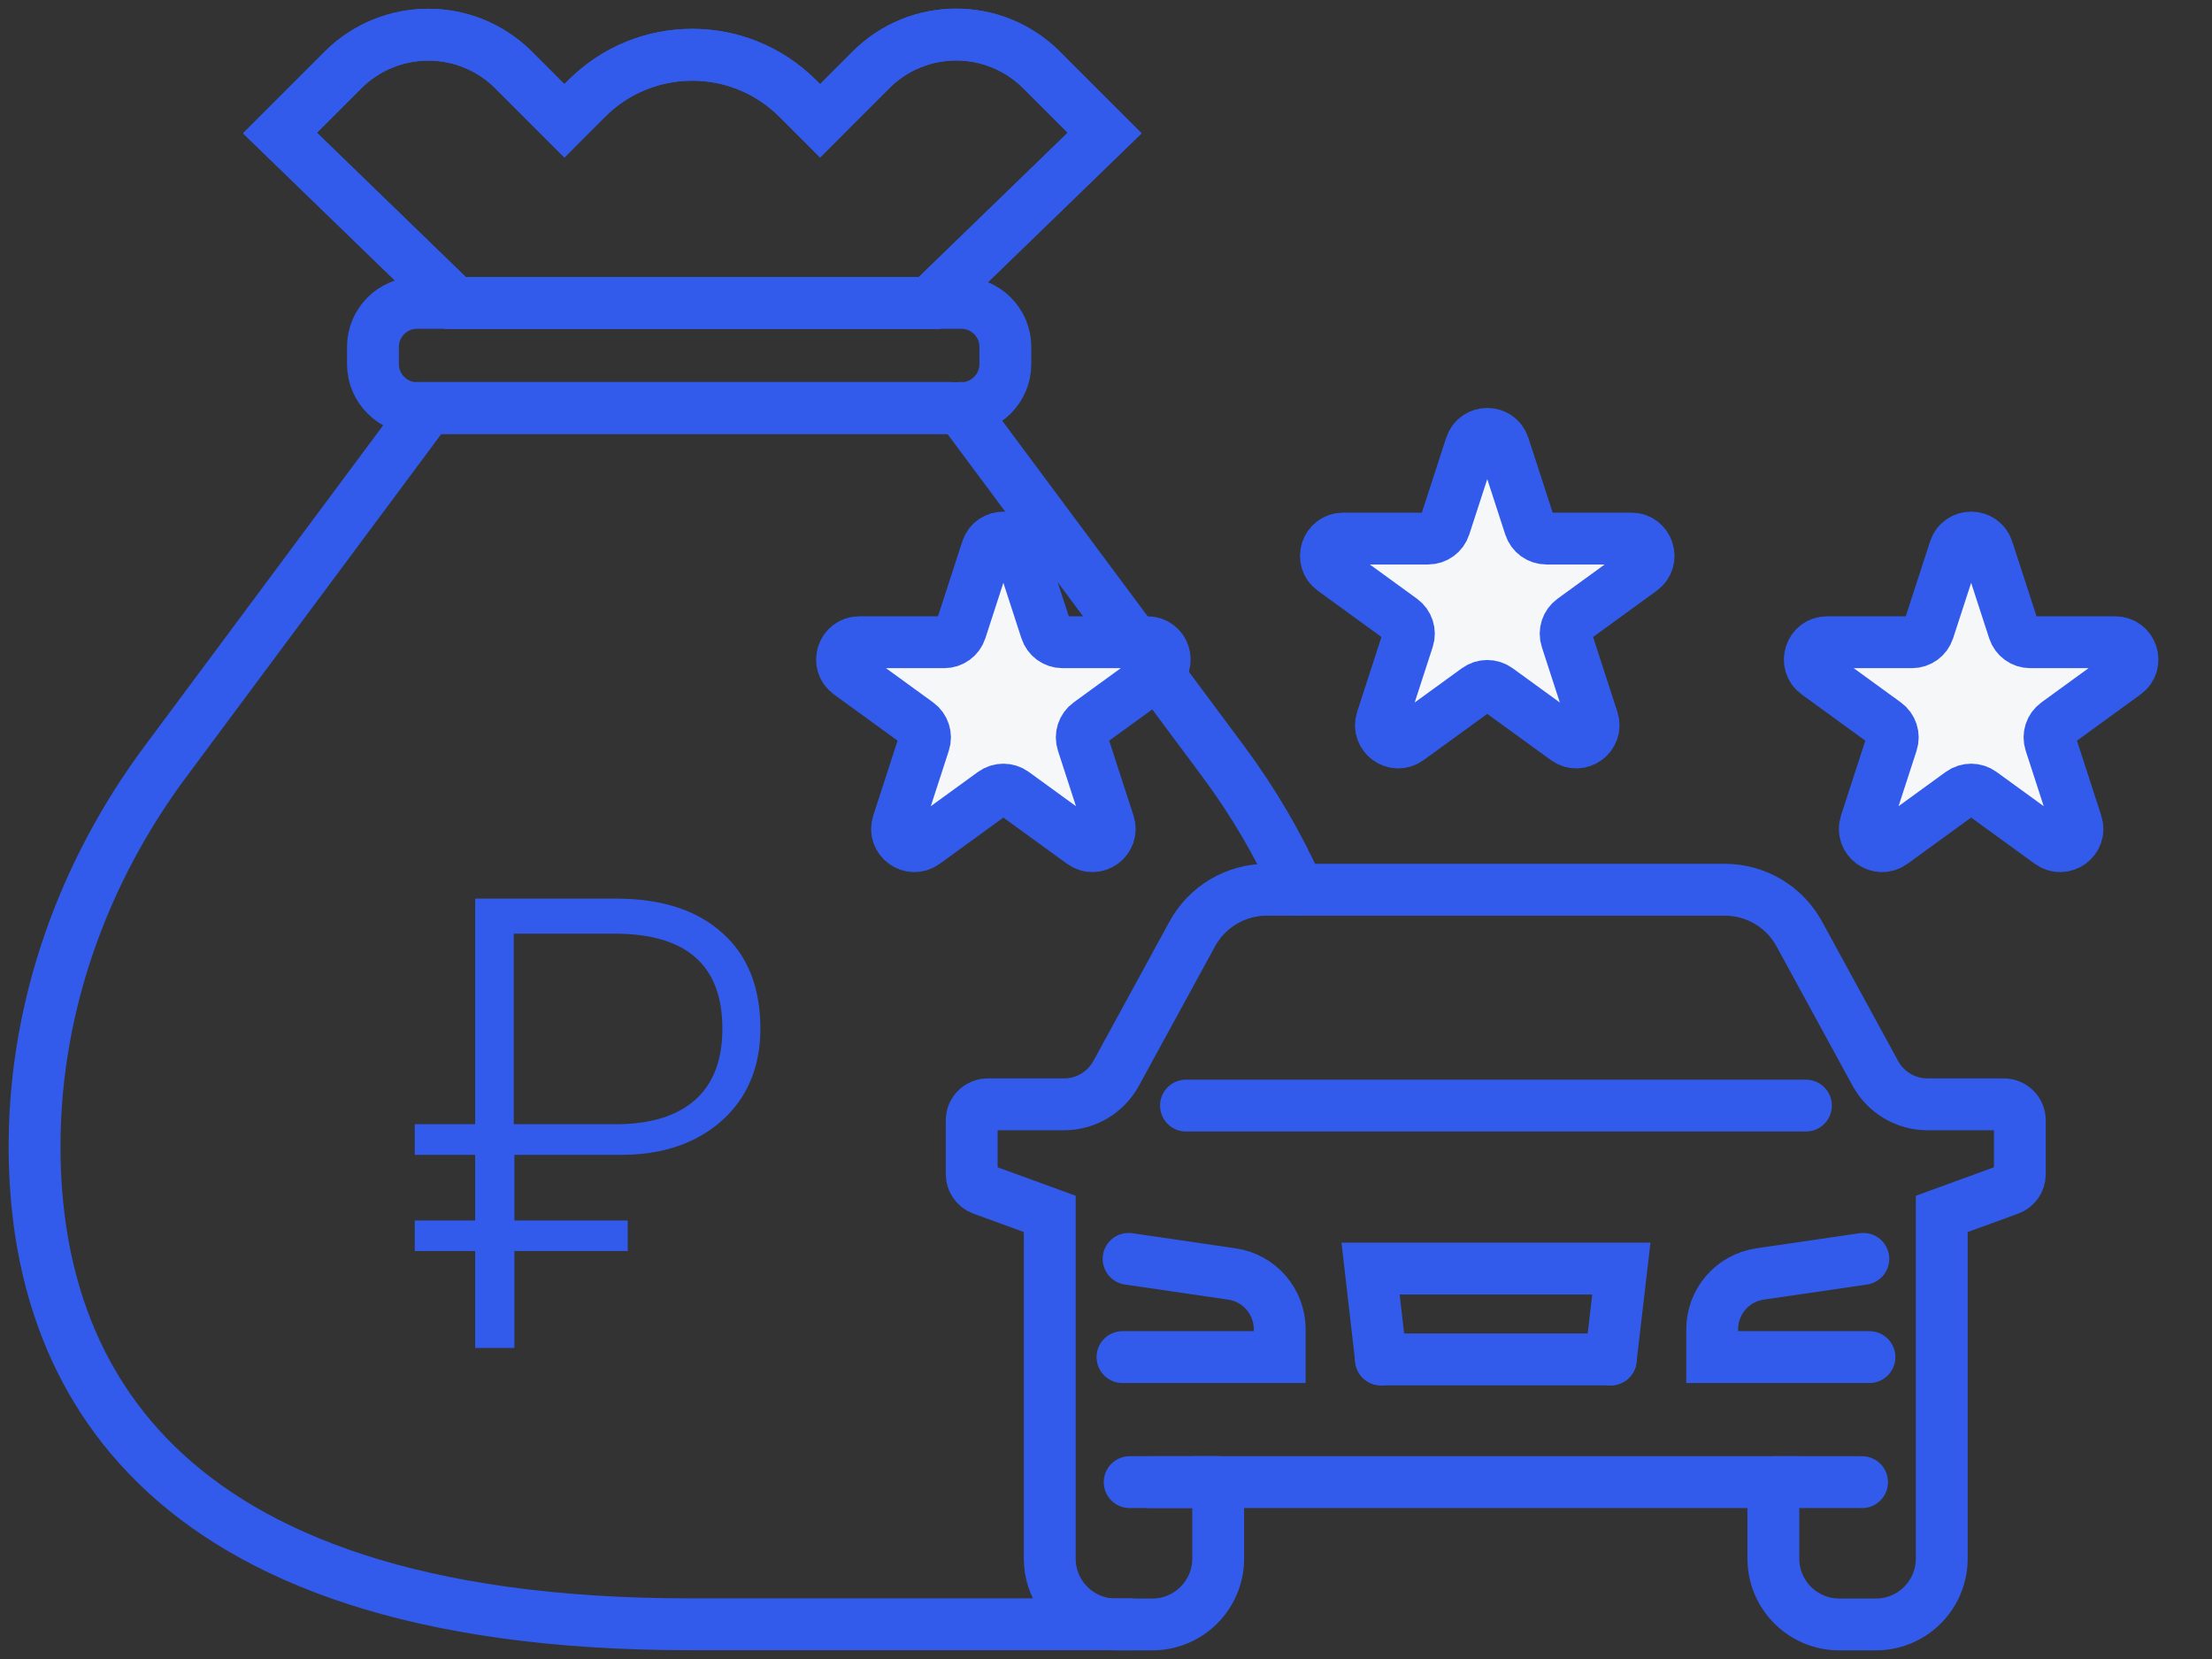 <svg width="64" height="48" viewBox="0 0 64 48" fill="none" xmlns="http://www.w3.org/2000/svg">
<rect x="0" y="0" width="64" height="48" fill="#333333" stroke="none"/>
<path d="M34.314 31.988H40.076H52.251" stroke="#325BEC" stroke-width="1.5" stroke-miterlimit="10" stroke-linecap="round"/>
<path d="M25.194 2.027L23.727 3.495L23.081 2.849C21.395 1.163 18.662 1.163 16.975 2.849L16.33 3.495L14.862 2.027C13.498 0.663 11.286 0.663 9.922 2.027L8.1 3.849L13.17 8.762H20.031H26.891L31.961 3.849L30.139 2.027C28.77 0.658 26.558 0.658 25.194 2.027Z" stroke="#325BEC" stroke-width="1.5" stroke-miterlimit="10" stroke-linecap="round"/>
<path d="M51.309 42.883V45.095C51.309 46.146 52.163 47 53.214 47H54.276C55.327 47 56.181 46.146 56.181 45.095V35.122L58.138 34.408C58.32 34.341 58.44 34.169 58.44 33.971V32.415C58.44 32.16 58.232 31.952 57.977 31.952H55.77C55.14 31.952 54.562 31.608 54.26 31.056L52.059 27.022C51.627 26.231 50.799 25.742 49.898 25.742H43.277H36.656C35.756 25.742 34.928 26.231 34.496 27.022L32.294 31.056C31.992 31.608 31.415 31.952 30.785 31.952H28.578C28.323 31.952 28.114 32.16 28.114 32.415V33.971C28.114 34.164 28.234 34.341 28.416 34.408L30.373 35.122V45.095C30.373 46.146 31.227 47 32.279 47H33.34C34.392 47 35.246 46.146 35.246 45.095V42.883H51.309Z" stroke="#325BEC" stroke-width="1.5" stroke-miterlimit="10" stroke-linecap="round"/>
<path d="M32.477 39.265H37.026V38.463C37.026 37.657 36.438 36.975 35.641 36.86L32.654 36.423" stroke="#325BEC" stroke-width="1.5" stroke-miterlimit="10" stroke-linecap="round"/>
<path d="M53.912 36.423L50.924 36.86C50.127 36.975 49.539 37.657 49.539 38.463V39.265H54.089" stroke="#325BEC" stroke-width="1.5" stroke-miterlimit="10" stroke-linecap="round"/>
<path d="M39.956 39.333H46.604" stroke="#325BEC" stroke-width="1.5" stroke-miterlimit="10" stroke-linecap="round"/>
<path d="M46.604 39.333L46.911 36.704H43.283H39.655L39.957 39.333" stroke="#325BEC" stroke-width="1.5" stroke-miterlimit="10" stroke-linecap="round"/>
<path d="M35.251 42.883H33.258" stroke="#325BEC" stroke-width="1.5" stroke-miterlimit="10" stroke-linecap="round"/>
<path d="M51.309 42.883H53.875" stroke="#325BEC" stroke-width="1.5" stroke-miterlimit="10" stroke-linecap="round"/>
<path d="M35.251 42.883H32.685" stroke="#325BEC" stroke-width="1.5" stroke-miterlimit="10" stroke-linecap="round"/>
<path d="M32.685 46.995C32.685 46.995 26.225 46.995 19.937 46.995C4.129 46.995 0.949 39.328 1.001 33.029C1.032 29.063 2.416 25.221 4.785 22.036L12.395 11.802H19.942H27.49" stroke="#325BEC" stroke-width="1.5" stroke-miterlimit="10" stroke-linecap="round"/>
<path d="M37.568 25.737C36.984 24.435 36.256 23.191 35.397 22.036L27.787 11.802" stroke="#325BEC" stroke-width="1.5" stroke-miterlimit="10" stroke-linecap="round"/>
<path d="M27.818 8.763H12.062C11.364 8.763 10.791 9.335 10.791 10.033V10.538C10.791 11.235 11.364 11.808 12.062 11.808H27.818C28.515 11.808 29.088 11.235 29.088 10.538V10.033C29.088 9.335 28.515 8.763 27.818 8.763Z" stroke="#325BEC" stroke-width="1.5" stroke-miterlimit="10" stroke-linecap="round"/>
<path d="M25.194 2.027L23.727 3.495L23.081 2.849C21.395 1.163 18.662 1.163 16.975 2.849L16.33 3.495L14.862 2.027C13.498 0.663 11.286 0.663 9.922 2.027L8.1 3.849L13.17 8.762H20.031H26.891L31.961 3.849L30.139 2.027C28.77 0.658 26.558 0.658 25.194 2.027Z" stroke="#325BEC" stroke-width="1.5" stroke-miterlimit="10" stroke-linecap="round"/>
<path d="M28.555 15.899C28.705 15.438 29.357 15.438 29.506 15.899L30.266 18.236C30.333 18.442 30.525 18.582 30.741 18.582H33.199C33.683 18.582 33.884 19.201 33.492 19.486L31.505 20.93C31.329 21.058 31.256 21.283 31.323 21.489L32.082 23.826C32.232 24.287 31.705 24.67 31.313 24.385L29.325 22.941C29.15 22.814 28.912 22.814 28.737 22.941L26.749 24.385C26.357 24.67 25.83 24.287 25.98 23.826L26.739 21.489C26.806 21.283 26.733 21.058 26.558 20.93L24.57 19.486C24.178 19.201 24.379 18.582 24.863 18.582H27.321C27.537 18.582 27.729 18.442 27.796 18.236L28.555 15.899Z" fill="#F6F7F9" stroke="#325BEC" stroke-width="1.5"/>
<path d="M42.556 12.899C42.705 12.438 43.357 12.438 43.507 12.899L44.266 15.236C44.333 15.442 44.525 15.582 44.741 15.582H47.199C47.683 15.582 47.884 16.201 47.492 16.486L45.505 17.93C45.329 18.058 45.256 18.283 45.323 18.489L46.082 20.826C46.232 21.287 45.705 21.67 45.313 21.385L43.325 19.941C43.15 19.814 42.912 19.814 42.737 19.941L40.749 21.385C40.357 21.67 39.83 21.287 39.98 20.826L40.739 18.489C40.806 18.283 40.733 18.058 40.557 17.93L38.57 16.486C38.178 16.201 38.379 15.582 38.864 15.582H41.321C41.537 15.582 41.729 15.442 41.796 15.236L42.556 12.899Z" fill="#F6F7F9" stroke="#325BEC" stroke-width="1.5"/>
<path d="M56.556 15.899C56.705 15.438 57.357 15.438 57.507 15.899L58.266 18.236C58.333 18.442 58.525 18.582 58.741 18.582H61.199C61.683 18.582 61.884 19.201 61.492 19.486L59.505 20.93C59.329 21.058 59.256 21.283 59.323 21.489L60.082 23.826C60.232 24.287 59.705 24.67 59.313 24.385L57.325 22.941C57.15 22.814 56.912 22.814 56.737 22.941L54.749 24.385C54.357 24.67 53.83 24.287 53.98 23.826L54.739 21.489C54.806 21.283 54.733 21.058 54.557 20.93L52.57 19.486C52.178 19.201 52.379 18.582 52.864 18.582H55.321C55.537 18.582 55.729 18.442 55.796 18.236L56.556 15.899Z" fill="#F6F7F9" stroke="#325BEC" stroke-width="1.5"/>
<path d="M13.748 39V36.197H12V35.312H13.748V33.413H12V32.528H13.748V26H17.82C19.141 26 20.168 26.332 20.901 26.996C21.634 27.647 22 28.569 22 29.762C22 30.499 21.832 31.145 21.495 31.698C21.159 32.239 20.685 32.663 20.072 32.97C19.471 33.265 18.775 33.413 17.982 33.413H14.883V35.312H18.162V36.197H14.883V39H13.748ZM14.865 32.528H17.802C18.811 32.528 19.58 32.294 20.108 31.827C20.637 31.36 20.901 30.671 20.901 29.762C20.901 27.93 19.862 27.014 17.784 27.014H14.865V32.528Z" fill="#325BEC"/>
</svg>
